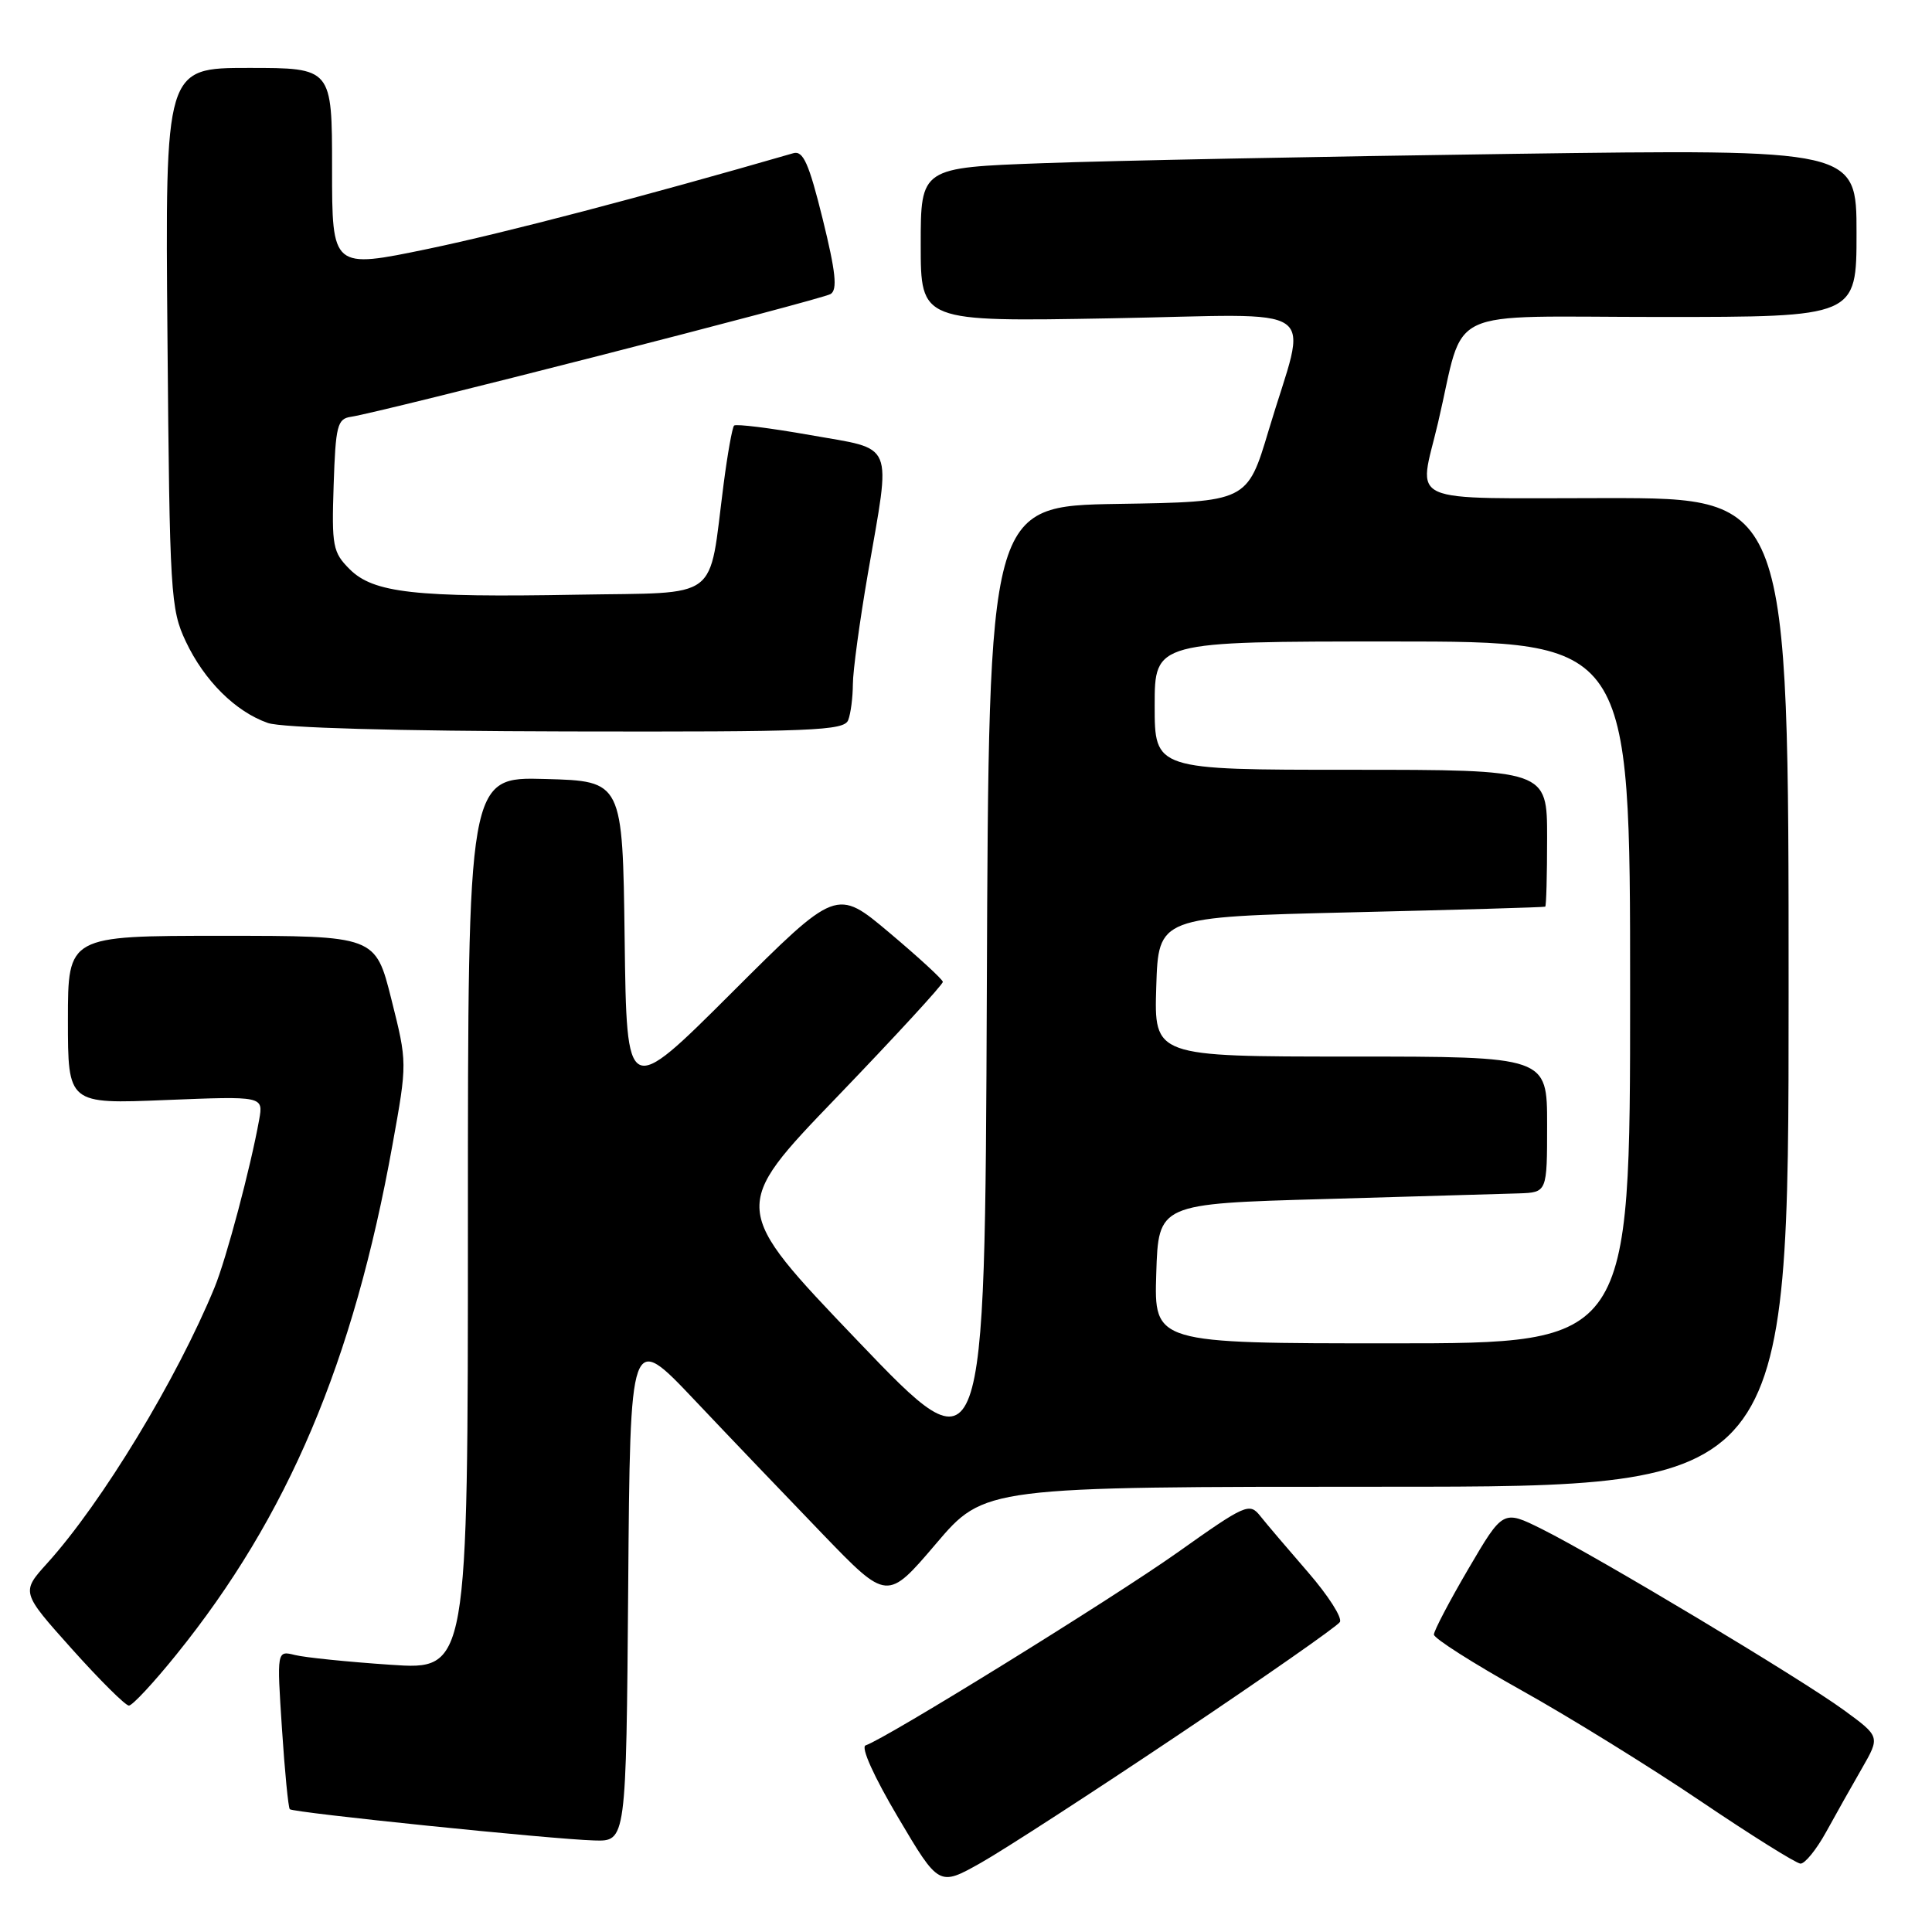 <?xml version="1.0" encoding="UTF-8" standalone="no"?>
<!DOCTYPE svg PUBLIC "-//W3C//DTD SVG 1.1//EN" "http://www.w3.org/Graphics/SVG/1.1/DTD/svg11.dtd" >
<svg xmlns="http://www.w3.org/2000/svg" xmlns:xlink="http://www.w3.org/1999/xlink" version="1.1" viewBox="0 0 256 256">
 <g >
 <path fill="currentColor"
d=" M 156.21 229.83 C 167.59 222.20 177.20 215.49 177.54 214.93 C 177.89 214.37 175.99 211.41 173.34 208.35 C 170.68 205.28 167.82 201.93 167.00 200.89 C 165.56 199.08 165.08 199.29 156.00 205.73 C 147.37 211.84 117.43 230.36 114.70 231.27 C 114.03 231.49 115.79 235.40 118.99 240.80 C 124.41 249.96 124.41 249.96 129.96 246.84 C 133.01 245.12 144.82 237.47 156.21 229.83 Z  M 241.97 242.75 C 243.26 240.41 245.39 236.61 246.72 234.31 C 249.13 230.11 249.13 230.11 244.31 226.59 C 238.62 222.43 211.73 206.31 204.33 202.62 C 199.16 200.05 199.16 200.05 194.58 207.86 C 192.06 212.16 190.00 216.09 190.00 216.59 C 190.00 217.09 195.22 220.41 201.59 223.97 C 207.97 227.53 218.65 234.14 225.34 238.66 C 232.03 243.18 237.98 246.90 238.57 246.94 C 239.15 246.97 240.68 245.09 241.97 242.75 Z  M 83.24 210.25 C 83.50 176.50 83.50 176.50 92.00 185.48 C 96.67 190.42 104.34 198.43 109.03 203.30 C 117.56 212.14 117.56 212.14 124.01 204.57 C 130.45 197.00 130.45 197.00 183.73 197.00 C 237.00 197.00 237.00 197.00 237.00 131.50 C 237.00 66.00 237.00 66.00 213.00 66.00 C 185.62 66.00 187.96 67.05 190.55 56.00 C 194.23 40.32 190.70 42.00 220.04 42.00 C 246.00 42.00 246.00 42.00 246.00 30.88 C 246.00 19.76 246.00 19.76 200.25 20.39 C 175.09 20.74 147.19 21.29 138.25 21.62 C 122.00 22.21 122.00 22.21 122.00 32.42 C 122.00 42.63 122.00 42.63 147.11 42.18 C 175.97 41.67 173.26 39.76 168.11 57.00 C 165.27 66.50 165.27 66.50 148.14 66.77 C 131.01 67.05 131.01 67.05 130.76 131.17 C 130.50 195.29 130.50 195.29 113.64 177.66 C 96.78 160.03 96.78 160.03 110.89 145.37 C 118.65 137.30 124.97 130.43 124.93 130.10 C 124.90 129.77 121.71 126.84 117.85 123.59 C 110.84 117.69 110.84 117.69 96.94 131.56 C 83.04 145.43 83.04 145.43 82.77 124.47 C 82.50 103.50 82.50 103.50 72.25 103.22 C 62.00 102.93 62.00 102.93 62.00 162.11 C 62.00 221.29 62.00 221.29 51.75 220.59 C 46.11 220.21 40.42 219.63 39.09 219.30 C 36.68 218.70 36.68 218.70 37.36 229.04 C 37.73 234.72 38.20 239.53 38.40 239.73 C 38.86 240.19 73.09 243.71 78.74 243.87 C 82.97 244.00 82.97 244.00 83.24 210.25 Z  M 23.36 219.25 C 38.15 200.94 46.83 180.47 52.01 151.67 C 53.97 140.81 53.97 140.81 51.86 132.41 C 49.75 124.00 49.75 124.00 29.38 124.00 C 9.00 124.00 9.00 124.00 9.00 135.14 C 9.00 146.29 9.00 146.29 21.95 145.76 C 34.90 145.24 34.90 145.24 34.34 148.37 C 33.20 154.72 30.00 166.75 28.44 170.57 C 23.45 182.72 13.51 199.11 6.28 207.11 C 2.79 210.97 2.79 210.97 9.52 218.49 C 13.22 222.62 16.62 226.00 17.08 226.00 C 17.54 226.00 20.37 222.96 23.36 219.25 Z  M 112.39 95.42 C 112.73 94.55 113.00 92.41 113.01 90.67 C 113.01 88.93 113.91 82.33 115.00 76.00 C 118.08 58.20 118.69 59.66 107.36 57.65 C 102.06 56.71 97.52 56.15 97.27 56.39 C 97.03 56.64 96.40 60.14 95.88 64.17 C 93.84 79.89 95.74 78.46 76.46 78.80 C 54.99 79.19 49.48 78.57 46.33 75.42 C 44.10 73.19 43.94 72.37 44.21 64.27 C 44.47 56.40 44.70 55.49 46.50 55.23 C 50.45 54.65 108.87 39.70 110.06 38.96 C 110.99 38.39 110.74 36.04 109.01 29.02 C 107.18 21.62 106.42 19.93 105.12 20.30 C 85.35 26.02 66.89 30.86 56.75 32.97 C 44.00 35.62 44.00 35.62 44.00 22.31 C 44.00 9.00 44.00 9.00 32.94 9.00 C 21.88 9.00 21.88 9.00 22.19 44.75 C 22.48 78.75 22.60 80.72 24.62 85.00 C 27.07 90.19 31.20 94.30 35.50 95.80 C 37.36 96.44 52.44 96.87 75.14 96.92 C 107.68 96.99 111.85 96.82 112.39 95.42 Z  M 153.21 168.75 C 153.50 159.50 153.50 159.50 175.50 158.88 C 187.60 158.53 199.19 158.20 201.25 158.13 C 205.00 158.00 205.00 158.00 205.00 149.00 C 205.00 140.00 205.00 140.00 178.96 140.00 C 152.92 140.00 152.92 140.00 153.21 130.75 C 153.50 121.50 153.50 121.50 179.00 120.89 C 193.03 120.56 204.61 120.22 204.75 120.14 C 204.89 120.06 205.00 115.95 205.00 111.00 C 205.00 102.00 205.00 102.00 179.00 102.00 C 153.00 102.00 153.00 102.00 153.00 93.50 C 153.00 85.00 153.00 85.00 184.50 85.00 C 216.00 85.00 216.00 85.00 216.00 131.50 C 216.00 178.00 216.00 178.00 184.46 178.00 C 152.92 178.00 152.92 178.00 153.21 168.75 Z "/>
</g>
</svg>